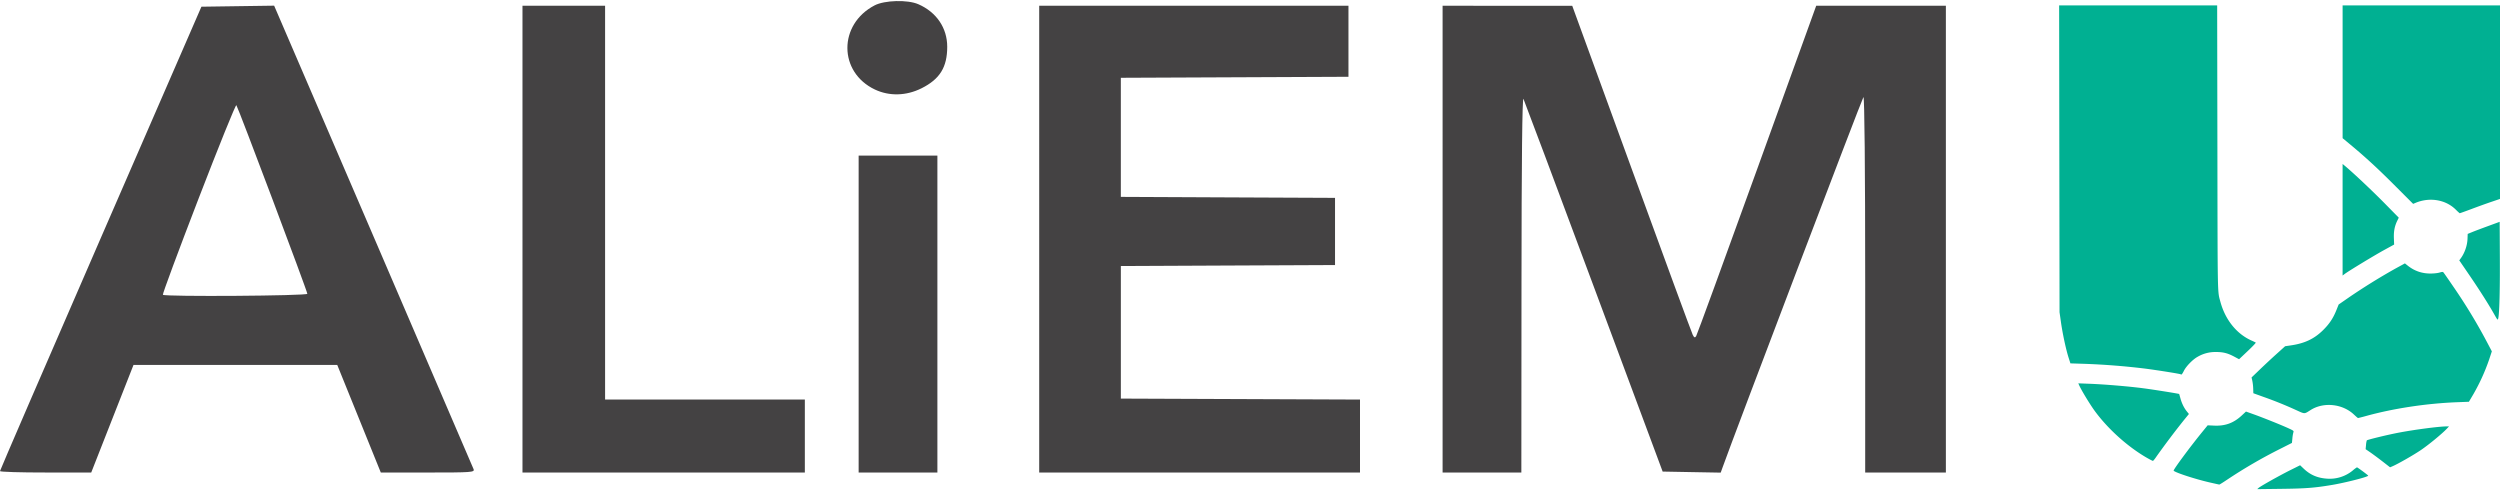<svg xmlns="http://www.w3.org/2000/svg" width="153" height="30" viewBox="0 0 144.053 28.125">
    <title>ALiEMU - Logo</title>
    <path d="M0 27.084C0 27.04 2.612 21 5.803 13.664L11.606.326l2.095-.03 2.095-.03 5.709 13.257c3.14 7.291 5.742 13.344 5.783 13.45.07.182-.1.194-2.636.194h-2.71l-1.254-3.099-1.255-3.099H7.692l-1.218 3.099-1.217 3.098H2.628C1.182 27.168 0 27.13 0 27.085zm17.709-10.216c0-.143-3.993-10.754-4.09-10.868-.039-.046-1.02 2.381-2.181 5.392-1.161 3.01-2.085 5.501-2.053 5.533.12.12 8.324.063 8.324-.057zm12.397-3.149V.271h4.76v22.69h11.51v4.206h-16.27zm19.37 4.317V8.904h4.538v18.263h-4.538zm10.404-4.317V.271H77.7v4.093l-6.558.029-6.558.029v6.862l6.17.029 6.172.028v3.871l-6.171.028-6.17.029v7.638l6.89.028 6.89.028v4.204H59.88zm23.244 0V.271l3.736.002 3.735.002 3.42 9.379c1.88 5.158 3.467 9.472 3.526 9.587.08.158.128.174.194.066.049-.078 1.625-4.393 3.503-9.589l3.414-9.446h3.736l3.736-.001v26.896h-4.649V16.298c0-6.598-.04-10.828-.102-10.764-.075.078-7.46 19.493-8.114 21.332l-.11.307-1.672-.03-1.673-.031-3.957-10.626c-2.176-5.844-4.005-10.725-4.063-10.847-.07-.144-.11 3.598-.114 10.654l-.008 10.874h-4.538V13.72zM50.416 5.1c-2.108-.997-2.12-3.755-.021-4.85.575-.3 1.904-.336 2.52-.067C53.96.637 54.58 1.55 54.58 2.634c0 1.179-.425 1.865-1.481 2.393-.878.439-1.852.465-2.684.072z"
        fill="#444243" />
    <path d="M130.146 28.052c.125-.108 1.235-.73 1.853-1.037l.536-.267.2.19c.38.366.813.55 1.363.583a2.084 2.084 0 0 0 1.482-.481 1.73 1.73 0 0 1 .23-.172c.035 0 .648.454.648.48 0 .069-1.302.403-2.08.534-1.022.171-1.515.209-2.952.226l-1.364.017.084-.073zm-2.83-.316c-.829-.191-1.964-.561-2.068-.674-.038-.041.94-1.364 1.673-2.262l.287-.353.376.017c.635.028 1.114-.146 1.58-.576l.252-.234.434.155c.547.196 1.61.622 2.018.81.291.134.31.15.28.23a2.062 2.062 0 0 0-.058.348l-.026.264-.698.353a28.498 28.498 0 0 0-3.027 1.76c-.237.16-.445.289-.46.287-.016-.001-.27-.058-.564-.125zm9.961-1.212c-.242-.188-.56-.423-.704-.522l-.263-.18.023-.242a1.13 1.13 0 0 1 .046-.266c.039-.04 1.165-.314 1.775-.432.922-.18 2.367-.37 2.818-.372l.145-.001-.127.133c-.28.296-1.039.92-1.49 1.227-.434.294-1.347.816-1.66.946l-.122.051-.44-.342zm-13.538-.186c-1.118-.636-2.28-1.678-3.049-2.735-.28-.387-.755-1.17-.888-1.468l-.047-.107.656.025c.89.035 2.277.151 3.126.264.591.078 2.02.307 2.03.325.002.003.033.113.07.245.08.293.21.56.37.757l.121.15-.314.385a48.63 48.63 0 0 0-1.559 2.07c-.09.137-.182.248-.202.247-.02 0-.162-.072-.314-.158zm11.896-2.513c-.657-.62-1.748-.733-2.495-.259-.38.24-.311.241-.857-.007a22.305 22.305 0 0 0-1.853-.748l-.59-.213-.008-.27a2.84 2.84 0 0 0-.052-.454l-.043-.184.476-.457c.261-.252.696-.657.967-.9l.491-.443.338-.05c.796-.117 1.344-.377 1.852-.88.368-.364.583-.69.775-1.174l.12-.3.602-.417a36.114 36.114 0 0 1 2.665-1.652l.551-.301.15.12c.388.313.824.466 1.328.465.19 0 .41-.024.516-.056.145-.044.193-.046.225-.01.023.024.292.41.597.858a31.745 31.745 0 0 1 1.997 3.319l.196.372-.157.476a11.454 11.454 0 0 1-.903 1.987l-.262.443-.68.026c-1.767.07-3.63.351-5.222.787a9.01 9.01 0 0 1-.486.125c-.013 0-.12-.092-.238-.203zm-9.982-2.318c-.027-.027-1.342-.237-2.08-.332a41.076 41.076 0 0 0-3.426-.27l-.847-.027-.106-.332c-.15-.47-.342-1.361-.439-2.039l-.082-.579-.012-8.838-.011-8.838h9.106l.013 8.211c.013 8.725.003 8.233.17 8.857.28 1.045.941 1.868 1.81 2.248.11.05.215.1.23.112.017.013-.194.234-.466.491l-.495.468-.271-.145c-.385-.206-.646-.272-1.069-.271a2.002 2.002 0 0 0-1.044.273c-.277.15-.658.538-.795.809-.1.2-.143.245-.186.202zm18.07-3.453c-.339-.6-.862-1.423-1.45-2.282l-.567-.83.081-.11c.23-.311.38-.746.394-1.131l.01-.283.294-.12c.162-.065.577-.221.922-.347l.627-.23.01 2.051c.01 1.923-.026 3.275-.095 3.522-.029.103-.036.096-.226-.24zm-8.74-5.452V9.388l.12.099c.465.385 1.58 1.435 2.282 2.147l.835.849-.088.179c-.15.307-.21.616-.193 1.012l.014.357-.572.313c-.578.317-2.056 1.214-2.278 1.382l-.12.091v-3.214zm6.525-.58c-.58-.58-1.51-.736-2.327-.392l-.133.057-1.01-1.01c-1.01-1.013-1.706-1.654-2.584-2.385l-.47-.39V.251h9.069v11.151l-.472.16c-.26.087-.777.273-1.151.414-.374.14-.689.254-.7.251a2.45 2.45 0 0 1-.221-.206z"
        fill="#00b092" />
</svg>
